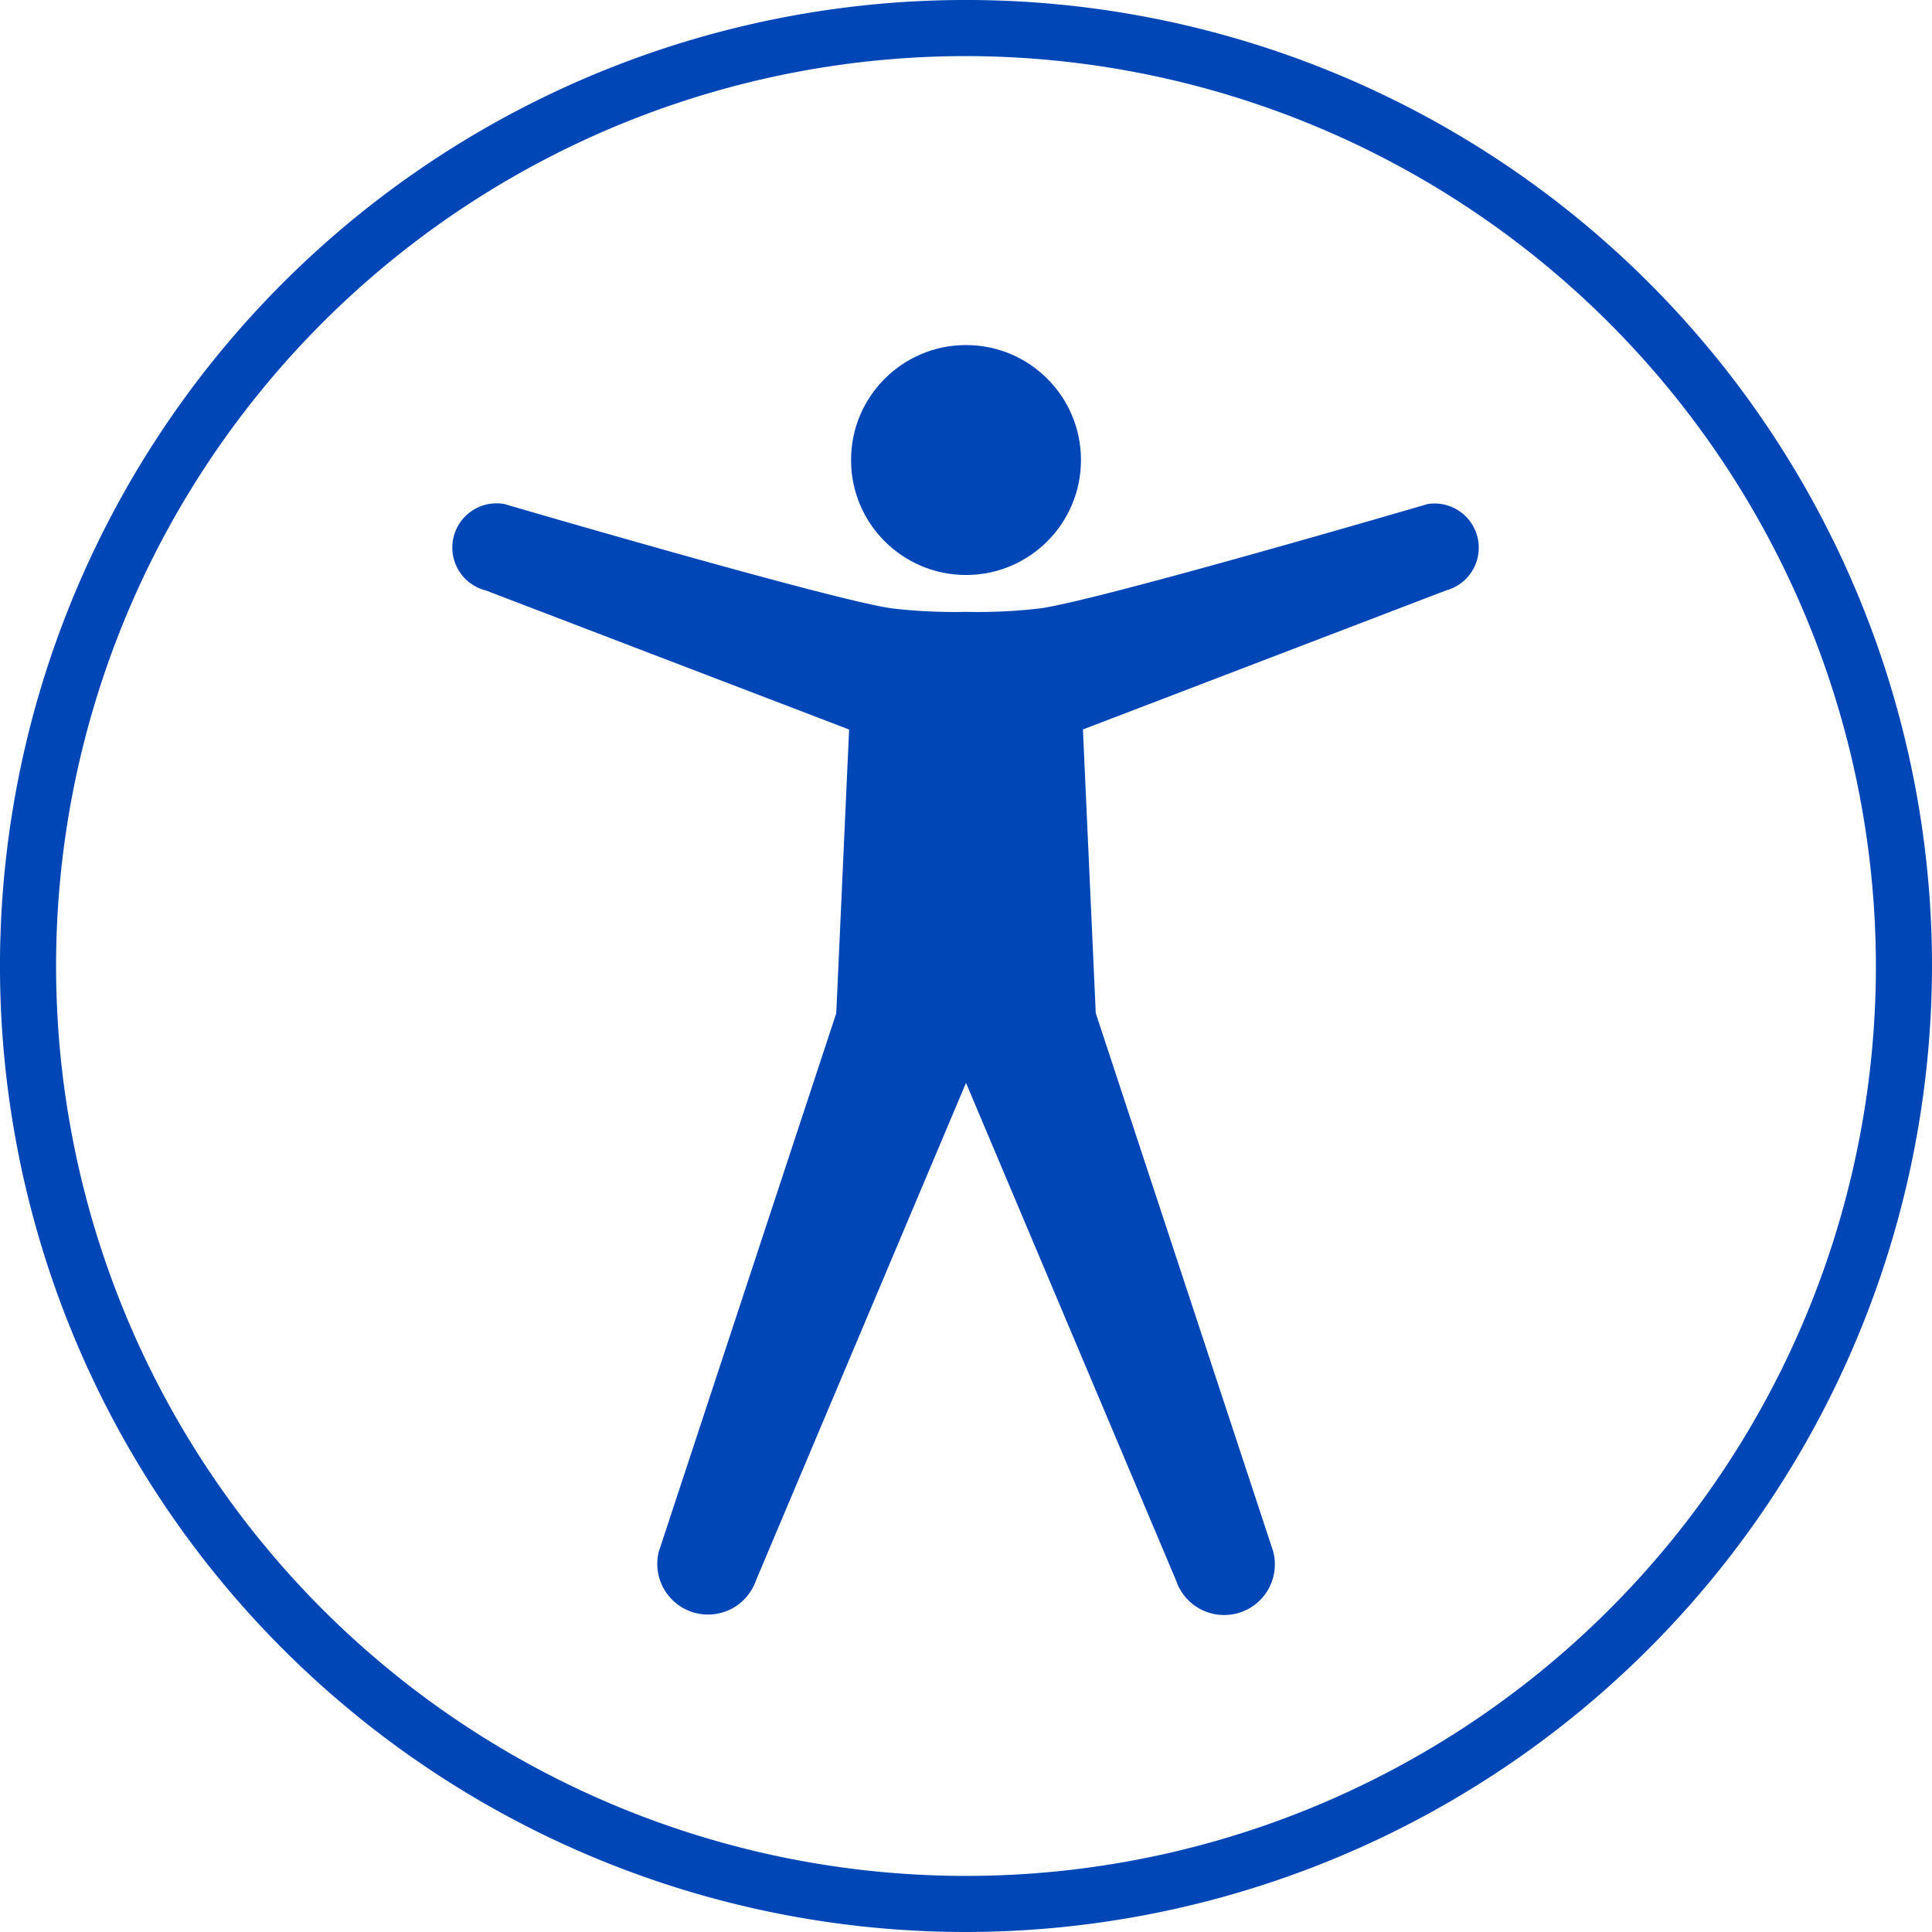 <svg xmlns="http://www.w3.org/2000/svg" viewBox="0 0 137.753 137.753"><g><g><circle cx="68.877" cy="32.8" r="8.197" style="fill:#0046b7"/><path d="M105.4,38.574a3.154,3.154,0,0,0-3.595-2.638s-23.453,6.869-27.625,7.44a38.065,38.065,0,0,1-5.3.25h0a38.08,38.08,0,0,1-5.3-.25c-4.172-.571-27.625-7.44-27.625-7.44A3.153,3.153,0,0,0,34.642,42.1l25.9,9.916-.916,20.23-12.661,38.41A3.618,3.618,0,0,0,53.9,112.69L68.877,77.211h0L83.855,112.69a3.617,3.617,0,0,0,6.935-2.039L78.129,72.241l-.916-20.23,25.9-9.916A3.154,3.154,0,0,0,105.4,38.574Z" style="fill:#0046b7"/><path d="M68.876,137.753a68.877,68.877,0,1,1,68.877-68.877A68.955,68.955,0,0,1,68.876,137.753ZM68.876,4a64.877,64.877,0,1,0,64.877,64.876A64.95,64.95,0,0,0,68.876,4Z" style="fill:#0046b7"/></g></g></svg>
